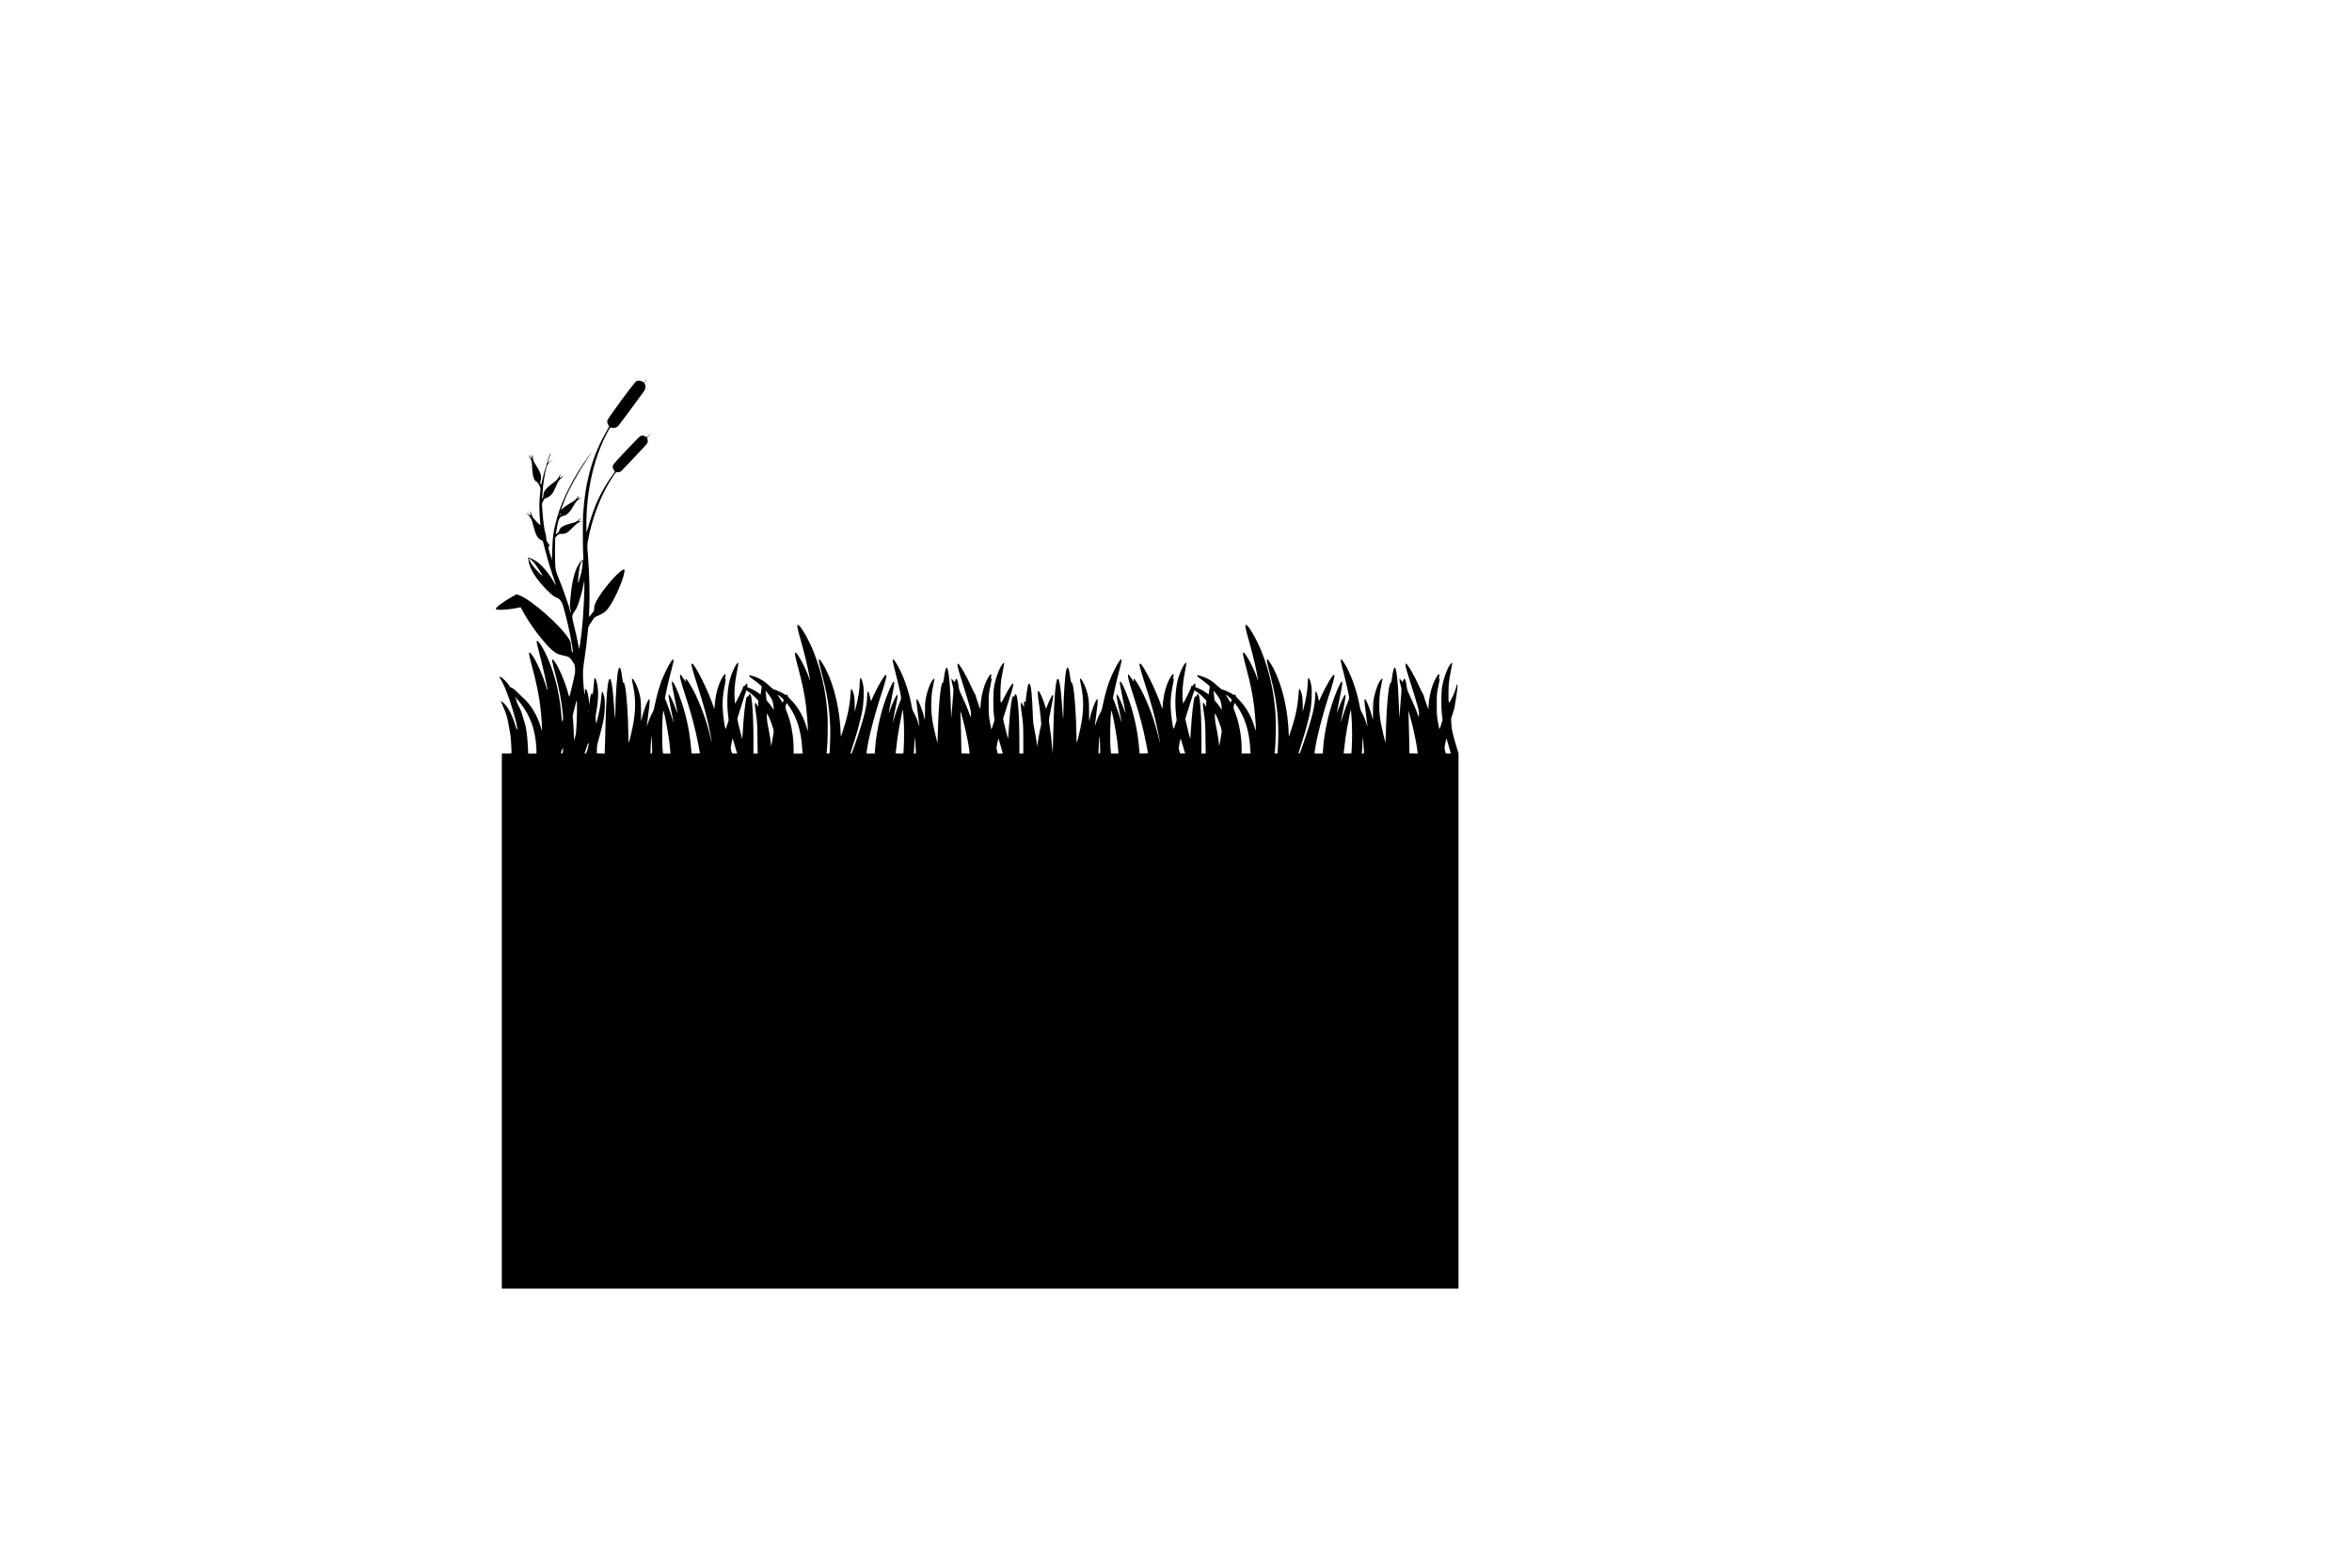 <?xml version="1.0" encoding="UTF-8" standalone="no"?>
<!-- Created with Inkscape (http://www.inkscape.org/) -->

<svg
   xmlns:dc="http://purl.org/dc/elements/1.1/"
   xmlns:cc="http://creativecommons.org/ns#"
   xmlns:rdf="http://www.w3.org/1999/02/22-rdf-syntax-ns#"
   xmlns:svg="http://www.w3.org/2000/svg"
   xmlns="http://www.w3.org/2000/svg"
   xmlns:sodipodi="http://sodipodi.sourceforge.net/DTD/sodipodi-0.dtd"
   xmlns:inkscape="http://www.inkscape.org/namespaces/inkscape"
   width="1800mm"
   height="1200mm"
   viewBox="0 0 1800 1200"
   version="1.1"
   id="svg8"
   inkscape:version="0.92.3 (2405546, 2018-03-11)"
   sodipodi:docname="panel_2.svg">
  <defs
     id="defs2" />
  <sodipodi:namedview
     id="base"
     pagecolor="#ffffff"
     bordercolor="#666666"
     borderopacity="1.0"
     inkscape:pageopacity="0.0"
     inkscape:pageshadow="2"
     inkscape:zoom="1.8101934"
     inkscape:cx="1474.6641"
     inkscape:cy="2379.0212"
     inkscape:document-units="mm"
     inkscape:current-layer="layer1"
     showgrid="false"
     inkscape:window-width="1920"
     inkscape:window-height="1016"
     inkscape:window-x="0"
     inkscape:window-y="27"
     inkscape:window-maximized="1"
     inkscape:snap-global="false" />
  <g
     inkscape:label="Layer 1"
     inkscape:groupmode="layer"
     id="layer1"
     transform="translate(0,903)">
    <path
       style="fill:#000000;stroke-width:1"
       d="m 1870.432,1094.1 c -0.4,0 -2.932,2.399 -5.732,5.199 l -5.201,5.334 -4.799,-2.666 c -5.733,-3.067 -12.133,-3.2 -17.467,-0.533 -5.333,2.8 -81.333,106 -83.066,112.934 -1.067,4.267 -0.801,5.998 1.865,11.465 l 3.201,6.535 -3.867,6.533 c -43.867,74.533 -65.067,148.265 -71.467,247.865 -1.2,18.933 -0.665,110 0.668,126 0.533,7.067 0.399,8.134 -0.801,5.734 -1.467,-2.8 -1.734,-2.799 -6.801,3.334 -15.733,18.8 -25.066,52.533 -29.732,107.6 -1.867,21.467 -1.867,24.799 0,30.666 2.267,7.733 2.399,9.067 0.799,8 -0.667,-0.4 -1.733,-2.666 -2.133,-5.066 -3.067,-14 -20.267,-63.199 -33.467,-95.199 -6.667,-16.267 -7.465,-19.2 -8.799,-33.467 -0.8,-8.8 -1.067,-30.001 -0.801,-48.668 l 0.666,-33.066 5.068,-5.199 c 4.933,-5.067 5.6,-5.334 13.6,-5.334 11.867,0 17.332,-3.201 31.865,-18.268 9.6,-9.867 13.733,-13.198 20,-15.865 l 7.867,-3.334 -5.867,0.934 -6,0.801 4.535,-5.734 4.666,-5.867 -5.6,4.934 c -8.533,7.6 -10.802,8.667 -25.602,12.4 -21.6,5.467 -31.2,11.467 -33.066,20.934 -0.667,3.333 -9.732,12.134 -9.732,9.334 0,-1.2 1.199,-8.268 4.799,-27.602 2.8,-15.467 7.335,-22.667 15.068,-24 11.733,-2 20.666,-10.8 32.666,-32 4.667,-8.267 7.734,-11.865 13.334,-15.865 8.133,-5.867 9.067,-8.134 1.467,-3.734 -5.333,3.2 -5.335,3.199 -2.668,-3.334 2.933,-6.933 2.533,-6.932 -1.867,-0.266 -6.267,9.2 -6.665,9.6 -21.332,18 -7.6,4.267 -16.8,10.666 -20.4,14.133 -3.467,3.467 -6.4,6.134 -6.4,5.867 0,-0.933 9.468,-26.666 12.668,-34.133 12.133,-28.933 37.999,-75.601 61.865,-111.334 15.867,-23.733 18,-27.6 6.533,-12 -41.733,56.667 -76.533,124.001 -91.467,176.801 -10.667,37.333 -13.465,56.399 -14.799,97.199 l -0.801,27.334 -3.6,-11.334 c -8.133,-25.733 -8.4,-27.866 -3.066,-29.732 0.667,-0.267 -0.933,-2.935 -3.6,-6.135 -4.933,-5.733 -6.4,-10.132 -6.4,-18.799 0,-2.8 -0.933,-7.601 -2.133,-10.801 -2.933,-8.533 -6.933,-37.066 -8.533,-63.199 l -1.467,-22.668 3.6,-7.6 c 3.067,-6.4 4.267,-7.599 7.867,-8.266 5.733,-1.067 14.399,-7.468 19.199,-14.268 2.133,-2.933 6.666,-11.999 10.133,-20.266 5.467,-13.067 7.199,-15.868 14.133,-22.668 8.667,-8.267 9.068,-9.332 1.602,-4.266 -2.667,1.733 -5.2,3.066 -5.467,2.666 -0.267,-0.267 0.134,-2.401 0.934,-4.801 2.667,-7.6 1.6,-6.932 -2.934,1.734 -3.6,7.067 -6.134,9.733 -15.867,17.066 -21.867,16.267 -29.066,25.334 -29.066,36.4 0,3.2 -0.933,6.934 -2,8.4 -1.867,2.267 -2.001,1.999 -1.334,-4.135 0.267,-3.733 0.934,-12.133 1.334,-18.666 1.2,-18.933 6.534,-50.666 11.334,-68.666 0.933,-3.333 4.132,-7.867 9.732,-13.334 l 8.268,-8.4 -7.201,6.133 c -4,3.467 -7.466,6.001 -7.732,5.734 -0.267,-0.267 1.866,-7.066 4.666,-15.199 2.8,-8.267 4.668,-14.934 4.268,-14.934 -2.4,0 -20.534,59.066 -25.334,82.666 -2.267,10.933 -2.4,11.199 -4,7.732 -1.333,-2.933 -1.468,-4.798 -0.268,-8.932 3.867,-12.4 0.801,-23.201 -11.732,-42.801 -8,-12.4 -10.666,-18.8 -10.666,-25.6 0,-1.867 -0.402,-4.667 -1.068,-6 -0.667,-1.733 -1.066,-0.401 -1.6,4.133 l -0.666,6.666 -3.867,-5.6 c -2.133,-3.067 -3.999,-5.466 -4.266,-5.199 -0.267,0.267 1.599,4.399 4.133,9.199 4.533,8.4 4.8,9.6 5.467,26 1.2,26 5.733,39.867 14,42.4 1.867,0.667 4.266,4.133 6.799,9.6 3.867,8.533 3.867,8.934 2.533,20.268 -2.667,22.533 -3.066,41.2 -1.6,66.133 0.933,13.867 1.868,26.533 2.268,28 1.2,4.133 -19.2,-16.533 -22.4,-22.666 -1.6,-2.933 -3.866,-8.267 -5.199,-12 -2.4,-7.067 -3.334,-4.8 -1.334,3.6 0.667,2.8 0.933,5.066 0.533,5.066 -0.267,0 -3.334,-2.266 -6.801,-5.066 l -6.133,-4.934 6.934,8.4 c 8.933,10.8 8.533,9.865 14.133,31.332 6.8,25.733 11.868,35.068 22.268,40.268 2.533,1.333 4.667,2.399 4.934,2.666 0.133,0.133 2.933,10.667 6.133,23.467 7.867,31.333 18.133,64.667 32.133,104.533 0.533,1.467 -2.266,-2.8 -6.266,-9.467 -20.4,-33.867 -40.267,-55.465 -60.4,-65.465 -4.4,-2.267 -9.333,-4.535 -11.066,-5.068 -2.933,-0.8 -3.068,-0.799 -2.135,6.268 3.067,25.6 20.4,53.867 53.467,87.467 14.533,14.8 25.734,22.934 31.334,22.934 0.933,0 4.133,2.8 7.199,6.4 4.8,5.467 6,8.666 10.934,26.266 9.733,34.933 17.735,71.601 23.602,107.734 2.8,17.733 2.798,18.399 0.398,15.865 -2,-1.867 -2.8,-5.465 -3.6,-15.865 -0.933,-12.133 -1.466,-14.001 -6.133,-21.734 -23.467,-38.8 -109.999,-114.801 -144.133,-126.801 l -7.467,-2.666 -13.467,7.6 c -24.933,13.867 -46.268,29.868 -46.268,34.668 0,4.4 34.666,2.799 61.066,-2.801 5.333,-1.067 10.001,-2 10.268,-2 0.4,0 2.266,3.2 4.133,6.934 20.4,40.4 67.733,102.533 91.6,120.533 9.333,6.933 13.201,8.666 24.268,11.066 20.667,4.4 20.933,4.533 29.199,16.533 7.2,10.533 7.468,11.333 8.268,21.6 0.667,9.333 0.134,13.467 -4.533,34 -7.867,34.133 -11.334,48 -12.268,48 -0.4,0 -2.134,-5.598 -3.867,-12.398 -7.2,-28.267 -26.533,-73.601 -38.133,-89.334 -8.533,-11.467 -9.466,-7.066 -3.199,16.4 16.133,61.067 22.533,93.332 26.533,134.799 1.067,11.067 1.066,15.068 -0.4,19.201 -1.733,5.067 -1.867,4.532 -3.467,-14.135 -4.267,-52.533 -14.934,-101.999 -30.934,-144.666 -13.867,-37.067 -32.799,-71.199 -39.332,-71.199 -2.4,0 -1.868,3.466 3.732,24.666 14.4,55.467 27.333,113.466 26,117.199 -0.4,0.8 -1.333,-1.2 -2.133,-4.533 -9.2,-34.533 -31.867,-85.067 -44.4,-99.467 -9.467,-10.8 -8.932,-5.465 4.801,46.135 8,29.733 13.599,55.733 18.666,86.666 3.333,20.133 7.467,64.534 7.334,79.334 v 10.666 l -3.068,-10.666 c -10.133,-35.067 -29.465,-67.066 -52.799,-87.066 -12.267,-10.4 -22.209,-25.011 -36.743,-30.211 -8.725,-16.74 -34.584,-38.129 -28.949,-26.075 17.931,26.568 37.059,89.558 46.816,127.008 5.067,20.4 4.208,30.478 -0.325,16.345 -18.833,-67.489 -43.975,-76.704 -43.975,-76.704 20.208,46.364 18.567,46.818 25.328,83.274 4.4,16.933 5.715,56.363 5.848,67.03 0,1.333 -3.733,1.732 -14,1.732 h -14 v 16.668 16.666 1511.811 h 2762.834 v -1511.811 -16.666 -16.668 c -22.995,-74.52 -19.676,-74.452 -21.367,-100.932 l 9.066,-28.668 c 0,0 12.672,-67.754 8.221,-71.762 -1.612,2.522 -3.02,16.963 -13.287,37.496 -11.733,23.2 -11.6,23.332 -11.6,-10.135 0,-24.8 1.199,-36.666 6.666,-63.6 2.267,-10.667 4,-20.8 4,-22.533 v -3.066 l -3.467,3.199 c -8.4,7.733 -20.533,39.467 -25.467,65.867 -2.8,15.467 -3.2,61.867 -0.533,82.801 l 1.734,14.799 -4.4,13.467 c -2.4,7.467 -4.534,13.333 -4.801,13.066 -0.267,-0.133 -2,-9.332 -4,-20.266 -3.2,-17.733 -3.6,-23.201 -3.6,-51.201 0,-30.4 0.132,-31.866 4.266,-51.199 4.533,-21.467 5.067,-25.466 2.801,-24.133 -0.933,0.667 -1.067,-0.668 -0.4,-4.268 0.4,-2.8 0.933,-5.599 1.066,-6.266 0,-0.667 -0.533,-1.468 -1.467,-1.734 -2.4,-0.933 -10.933,13.334 -16.666,27.734 -7.467,19.067 -12.533,43.867 -13.467,66.533 l -0.266,7.332 -5.602,-15.332 c -3.067,-8.4 -6.266,-18.4 -7.199,-22 -0.8,-3.733 -2.266,-7.333 -3.199,-8 -0.8,-0.8 -4.134,-7.335 -7.334,-14.668 -14.133,-32.267 -37.2,-72.666 -41.467,-72.666 -2.133,0 -1.332,8.801 2.268,20.801 1.867,6.533 7.466,24.8 12.533,40.533 20,62.8 23.866,77.333 22.799,86.666 l -0.799,7.334 -2.533,-7.334 c -3.867,-11.733 -17.333,-43.466 -24.533,-58.266 -5.067,-10.533 -6.8,-15.735 -7.467,-22.668 -1.2,-12.267 -4.401,-23.066 -6.801,-23.066 -0.933,0 -2.534,2.134 -3.334,4.801 l -1.6,4.666 -4.533,-5.066 -4.4,-5.066 -0.133,4.133 c 0,2.133 1.334,8.799 2.934,14.666 3.467,12.667 3.333,9.733 0.666,42.533 -1.333,14.667 -2.799,33.6 -3.332,42 -0.933,14.933 -1.067,14.535 -2,-17.332 -2.133,-72.267 -6.801,-116.934 -12.268,-117.734 -2.267,-0.4 -5.6,12.4 -7.467,28 -1.333,11.6 -2.267,15.067 -3.867,15.467 -5.867,1.6 -11.733,60 -14.133,142.934 l -1.066,32 -5.6,-22.666 c -10.267,-41.333 -13.201,-65.868 -12.135,-98.668 0.667,-18 1.601,-26.667 4.801,-42 2.267,-10.667 4.133,-20.532 4.133,-21.865 0,-2.533 0,-2.533 -2.799,0 -7.2,6.533 -16,27.733 -20.934,50.533 -3.067,14.133 -3.467,19.199 -3.467,43.199 -0.133,25.467 -0.267,26.667 -1.867,19.334 -4.533,-21.067 -17.199,-53.734 -21.199,-54.934 -2.533,-0.667 -2.133,6.266 1.467,33.732 6.133,45.2 6.8,51.467 3.467,39.334 -2.667,-10 -9.334,-26.266 -13.867,-33.732 -2.933,-4.8 -5.067,-10.666 -6,-16.533 -8.133,-46.8 -26.534,-98.134 -46.268,-128.801 -5.733,-8.8 -7.999,-10.533 -9.199,-7.199 -0.4,0.8 1.733,10.932 4.666,22.266 8.933,34.267 16.935,68.266 18.668,79.066 1.6,10 1.6,10.4 -2,18.533 -4.667,10.8 -11.868,31.201 -17.602,49.734 -5.333,17.6 -5.066,15.866 3.467,-25.867 6.933,-33.333 8.402,-45.734 5.068,-42.934 -2.667,2.133 -12.534,23.601 -18.268,39.734 -2.933,7.867 -5.199,13.734 -5.199,12.934 -0.133,-0.933 3.465,-19.2 7.865,-40.934 7.733,-37.867 9.334,-50.268 6.801,-50.268 -1.867,0 -8.399,12.133 -14.133,26 -21.867,53.067 -35.868,112 -40.135,168.934 l -0.932,13.066 h -12 -11.867 l 0.934,-7.6 c 4.4,-36 24.8,-113.868 46.533,-177.734 3.733,-11.2 10.133,-35.066 10.133,-38.133 0,-1.733 -0.534,-3.334 -1.334,-3.867 -2.933,-1.867 -21.199,28.4 -35.199,58.4 l -8.268,18 -2.266,-11.332 c -1.2,-6.267 -3.2,-12.934 -4.533,-14.934 l -2.4,-3.467 -0.934,6 c -0.4,3.333 -0.934,9.199 -0.934,13.199 -0.4,23.333 -8.267,55.734 -28.4,116.4 -12.667,37.733 -15.465,45.066 -17.465,45.066 -1.467,0 -2.267,-0.666 -1.867,-1.732 1.6,-4.4 15.867,-50.001 19.467,-62.268 6.133,-21.733 11.732,-44.534 14.799,-61.334 3.733,-19.6 5.068,-55.732 2.668,-70.266 -1.6,-10.267 -6,-23.066 -8,-23.066 -1.2,0 -2.668,10.265 -2.668,19.332 0,14.667 -4.799,43.334 -11.732,69.334 l -2.533,9.334 0.133,-18.668 c 0,-10.267 -0.799,-22.532 -1.732,-27.332 -1.867,-9.733 -6,-20 -8,-20 -0.667,0 -1.6,4.666 -2,10.266 -3.2,43.067 -8.8,69.733 -24.533,117.066 -4,11.733 -4.001,11.867 -4.135,6 -1.733,-69.2 -17.466,-139.065 -42.666,-189.465 -7.067,-14 -16.801,-29.201 -18.801,-29.201 -3.467,0 -2.666,3.999 9.867,52.666 17.2,66.8 23.601,124.534 20.801,187.334 -0.667,15.067 -1.334,28.4 -1.334,29.6 0,1.867 -1.066,2.4 -4.666,2.4 -4.267,0 -4.533,-0.266 -4,-3.732 3.333,-18.8 4.4,-84.934 2,-116.4 -4.8,-61.867 -17.334,-117.734 -38.934,-172.268 -14.667,-37.467 -39.334,-79.6 -46.4,-79.6 -2.933,0 -0.666,12.533 7.867,42 10.8,38.133 18,67.066 23.467,95.066 4.667,23.2 5.2,30.4 1.6,18 -7.333,-24.667 -32.401,-72.532 -39.201,-74.799 -3.867,-1.2 -2.133,8.132 9.467,51.732 10.533,39.2 16,66.533 20.934,104 1.733,13.867 5.2,56.533 5.066,64.666 -0.133,7.6 0.668,9.067 -6.799,-14 -8.4,-26.133 -24.534,-52.799 -42.801,-70.666 -5.733,-5.6 -8.934,-9.732 -8.934,-11.732 0,-3.067 -1.865,-4.002 -3.332,-1.602 -0.533,0.8 -3.334,-0.399 -6.934,-2.799 -5.733,-4 -26.667,-13.201 -29.867,-13.201 -0.933,0 -5.866,-4.133 -11.199,-9.199 -16.133,-15.2 -29.602,-23.334 -49.602,-29.467 -15.6,-4.8 -13.599,-0.533 6.801,13.867 6.667,4.8 13.867,10.4 15.867,12.533 l 3.732,4 -1.732,11.467 -1.734,11.6 -8.533,-6.266 c -4.667,-3.467 -13.332,-8.268 -19.332,-10.801 l -10.801,-4.268 0.4,-5.467 c 0.533,-6.4 -1.2,-6.799 -5.066,-1.332 -1.6,2.267 -4,4 -5.467,4 -2,0 -2.534,0.667 -1.867,2.4 0.4,1.6 -3.466,10.667 -11.066,25.467 l -11.867,22.932 -0.934,-8.266 c -2.4,-24 -0.267,-53.467 6.533,-86.533 2.4,-12 4.134,-22.4 3.734,-23.066 -2.933,-4.8 -16.934,21.732 -23.734,45.332 -7.733,26.8 -10.133,66.667 -6.133,103.334 l 1.867,16.934 -3.734,11.732 c -2,6.4 -4.133,12.268 -4.666,12.801 -2.133,2.4 -7.867,-36.401 -8.801,-59.734 -0.933,-21.6 0.667,-40.265 5.467,-63.465 3.733,-18.133 4.134,-23.201 1.734,-21.734 -0.933,0.667 -1.201,0.268 -0.668,-1.199 0.4,-1.067 1.201,-4.268 1.734,-6.801 1.2,-6.533 -2,-6.399 -6.533,0.268 -14.267,21.733 -22.801,52.666 -25.334,91.6 -0.267,5.333 -0.265,5.333 -3.332,-4 -15.2,-46 -54.001,-123.334 -61.734,-123.334 -3.467,0 -0.666,12 13.467,56 22,68.8 30.534,100.668 39.867,148.268 5.067,26 5.199,31.466 0.133,9.066 -10.133,-44.8 -29.2,-97.2 -49.467,-136 -9.2,-17.467 -19.467,-33.334 -21.467,-33.334 -0.8,0 -1.065,1.999 -0.799,4.666 0.267,2.533 0.399,4.401 0.266,4.268 -0.267,-0.133 -3.333,-4.933 -7.066,-10.666 -3.733,-5.6 -7.333,-10.268 -8.133,-10.268 -4,0 -0.401,16 13.332,58 14.4,44.533 22.134,71.733 30.801,108.666 4.533,19.067 11.734,56.268 11.867,60.268 0,0.933 -24,1.599 -24,0.666 0,-0.133 -0.933,-9.866 -2,-21.6 -3.733,-41.333 -12.668,-84.399 -26.135,-124.666 -11.067,-33.333 -23.867,-61.334 -28,-61.334 -2.133,0 -0.399,10.934 8.268,53.334 4.267,20.8 7.601,37.999 7.334,38.266 -0.133,0.267 -3.2,-7.2 -6.533,-16.533 -6.933,-18.8 -15.601,-36.667 -18.268,-37.467 -2.4,-0.8 -1.066,8.934 6.801,46.801 3.6,17.467 6.532,32.401 6.398,33.334 0,0.933 -1.732,-4.135 -3.865,-11.068 -4.533,-15.2 -11.733,-35.865 -17.066,-48.799 l -4,-9.467 3.066,-15.867 c 3.333,-17.2 8.266,-37.6 16.666,-69.6 7.467,-28.4 7.067,-32.533 -2,-20.666 -6,7.867 -21.734,39.732 -27.867,56.398 -6.933,19.333 -13.599,43.067 -18.133,65.467 -2.533,12.533 -5.066,21.601 -6.666,23.867 -3.2,4.533 -10.001,19.999 -14.268,32.666 l -3.066,9.334 0.666,-6.666 c 0.267,-3.733 2.133,-18.133 4,-32 4,-30.4 4.533,-39.468 2.533,-40.268 -3.467,-1.2 -15.999,30.668 -21.199,54.135 -1.2,5.2 -2.267,9.465 -2.4,9.465 -0.133,0 -0.266,-13.332 -0.266,-29.732 0,-31.733 -1.201,-40.401 -8.135,-61.867 -5.6,-16.667 -15.332,-34.133 -17.865,-31.467 -0.667,0.533 0.665,9.2 2.799,19.066 7.733,36.267 8.134,68.401 1.201,108.668 -2.933,17.2 -11.867,55.333 -13.334,57.066 -0.533,0.667 -1.066,-9.867 -1.199,-23.334 -0.4,-49.2 -5.068,-117.466 -9.602,-139.066 -2.267,-10.533 -2.667,-11.599 -4.533,-10.799 -1.2,0.4 -2.132,-2.801 -3.332,-12.268 -1.733,-14.933 -3.468,-23.333 -5.602,-28.666 -1.867,-4.8 -4.266,-2.934 -6.266,4.799 -3.6,14.8 -8.133,79.334 -8.133,119.467 0,11.333 -0.401,20.267 -0.801,19.867 -0.4,-0.533 -1.6,-13.333 -2.533,-28.666 -4.267,-62.933 -8.8,-90.134 -14.133,-84.801 -5.067,5.067 -9.468,57.199 -11.201,133.732 -0.577,27.161 -1.375,54.315 -2.266,81.467 l -0.801,-9.066 c -2.533,-28.667 -5.333,-53.465 -7.6,-67.332 -1.333,-8.667 -2.533,-17.735 -2.533,-20.135 0,-2.4 2.667,-17.2 5.867,-32.934 6.4,-31.067 7.467,-38.798 5.467,-39.865 -1.733,-0.8 -8.534,11.865 -14.801,27.865 l -4.934,12.4 -2.533,-8.4 c -6.267,-20.8 -15.867,-42.4 -19.334,-43.6 -2.4,-0.667 -2.266,10.934 0.268,27.734 5.467,36.267 8.667,67.6 7.334,72 -2.267,7.6 -7.734,35.733 -9.467,48.666 l -1.734,12 -2.266,-16.666 c -1.333,-9.2 -4,-24.134 -5.867,-33.334 -3.067,-13.733 -3.867,-22.001 -4.801,-47.334 -1.867,-51.867 -4.8,-79.466 -9.066,-83.732 -2.133,-2.133 -3.6,0.4 -5.467,9.066 -2.133,9.867 -5.332,32.534 -5.332,38.4 0,4.533 -0.268,5.066 -2.668,4.266 -2.533,-0.8 -2.666,-0.265 -2.666,7.602 v 8.398 l -2.801,-5.6 c -1.467,-3.067 -3.599,-6.266 -4.666,-7.199 -2.933,-2.4 -2.401,7.867 1.732,36.934 3.333,23.067 3.601,28.8 3.734,67.467 v 42.398 h -5.6 -5.734 v -34.398 c -0.133,-95.467 -6.4,-154.934 -14,-132.268 -1.333,3.867 -1.6,4.134 -2.533,1.867 -4,-10.133 -10.266,32.266 -14.266,96.799 -0.8,13.6 -1.601,24.802 -1.867,25.068 -0.4,0.4 -9.466,-34.934 -12.133,-47.201 l -2.268,-10.666 9.066,-28.668 c 17.2,-54.267 19.067,-60.533 20,-67.066 0.8,-5.2 0.668,-6.399 -0.799,-5.865 -3.2,0.933 -14.001,18.133 -24.268,38.666 -11.733,23.2 -11.6,23.334 -11.6,-10.133 0,-24.8 1.199,-36.668 6.666,-63.602 2.267,-10.667 4,-20.8 4,-22.533 v -3.066 l -3.467,3.201 c -8.4,7.733 -20.533,39.465 -25.467,65.865 -2.8,15.467 -3.2,61.867 -0.533,82.801 l 1.734,14.801 -4.4,13.467 c -2.4,7.467 -4.534,13.333 -4.801,13.066 -0.267,-0.133 -2,-9.334 -4,-20.268 -3.2,-17.733 -3.6,-23.199 -3.6,-51.199 0,-30.4 0.134,-31.868 4.268,-51.201 4.533,-21.467 5.066,-25.466 2.799,-24.133 -0.933,0.667 -1.067,-0.666 -0.4,-4.266 0.4,-2.8 0.935,-5.601 1.068,-6.268 0,-0.667 -0.533,-1.466 -1.467,-1.732 -2.4,-0.933 -10.935,13.332 -16.668,27.732 -7.467,19.067 -12.533,43.867 -13.467,66.533 l -0.266,7.334 -5.6,-15.334 c -3.067,-8.4 -6.268,-18.4 -7.201,-22 -0.8,-3.733 -2.266,-7.333 -3.199,-8 -0.8,-0.8 -4.134,-7.333 -7.334,-14.666 -14.133,-32.267 -37.2,-72.668 -41.467,-72.668 -2.133,0 -1.332,8.801 2.268,20.801 1.867,6.533 7.467,24.8 12.533,40.533 20,62.8 23.866,77.333 22.799,86.666 l -0.799,7.334 -2.533,-7.334 c -3.867,-11.733 -17.333,-43.466 -24.533,-58.266 -5.067,-10.533 -6.8,-15.733 -7.467,-22.666 -1.2,-12.267 -4.401,-23.068 -6.801,-23.068 -0.933,0 -2.532,2.134 -3.332,4.801 l -1.602,4.666 -4.533,-5.066 -4.4,-5.066 -0.133,4.133 c 0,2.133 1.334,8.801 2.934,14.668 3.467,12.667 3.333,9.733 0.666,42.533 -1.333,14.667 -2.799,33.6 -3.332,42 -0.933,14.933 -1.067,14.533 -2,-17.334 -2.133,-72.267 -6.801,-116.932 -12.268,-117.732 -2.267,-0.4 -5.6,12.4 -7.467,28 -1.333,11.6 -2.265,15.067 -3.865,15.467 -5.867,1.6 -11.735,59.998 -14.135,142.932 l -1.066,32 -5.6,-22.666 c -10.267,-41.333 -13.2,-65.866 -12.133,-98.666 0.667,-18 1.599,-26.667 4.799,-42 2.267,-10.667 4.135,-20.534 4.135,-21.867 0,-2.533 -8e-4,-2.533 -2.801,0 -7.2,6.533 -16,27.733 -20.934,50.533 -3.067,14.133 -3.467,19.199 -3.467,43.199 -0.133,25.467 -0.267,26.667 -1.867,19.334 -4.533,-21.067 -17.199,-53.734 -21.199,-54.934 -2.533,-0.667 -2.133,6.268 1.467,33.734 6.133,45.2 6.8,51.465 3.467,39.332 -2.667,-10 -9.334,-26.266 -13.867,-33.732 -2.933,-4.8 -5.067,-10.666 -6,-16.533 -8.133,-46.8 -26.532,-98.134 -46.266,-128.801 -5.733,-8.8 -8.001,-10.533 -9.201,-7.199 -0.4,0.8 1.735,10.932 4.668,22.266 8.933,34.267 16.933,68.268 18.666,79.068 1.6,10 1.6,10.4 -2,18.533 -4.667,10.8 -11.866,31.199 -17.6,49.732 -5.333,17.6 -5.066,15.866 3.467,-25.867 6.933,-33.333 8.4,-45.734 5.066,-42.934 -2.667,2.133 -12.534,23.601 -18.268,39.734 -2.933,7.867 -5.199,13.734 -5.199,12.934 -0.133,-0.933 3.467,-19.2 7.867,-40.934 7.733,-37.867 9.332,-50.268 6.799,-50.268 -1.867,0 -8.399,12.133 -14.133,26 -21.867,53.067 -35.866,112 -40.133,168.934 l -0.934,13.066 h -12 -11.867 l 0.934,-7.6 c 4.4,-36 24.8,-113.866 46.533,-177.732 3.733,-11.2 10.133,-35.068 10.133,-38.135 0,-1.733 -0.532,-3.332 -1.332,-3.865 -2.933,-1.867 -21.201,28.4 -35.201,58.4 l -8.266,18 -2.268,-11.334 c -1.2,-6.267 -3.2,-12.934 -4.533,-14.934 l -2.4,-3.467 -0.934,6 c -0.4,3.333 -0.934,9.199 -0.934,13.199 -0.4,23.333 -8.265,55.734 -28.398,116.4 -12.667,37.733 -15.467,45.066 -17.467,45.066 -1.467,0 -2.267,-0.666 -1.867,-1.732 1.6,-4.4 15.867,-50.001 19.467,-62.268 6.133,-21.733 11.734,-44.532 14.801,-61.332 3.733,-19.6 5.066,-55.734 2.666,-70.268 -1.6,-10.267 -6,-23.066 -8,-23.066 -1.2,0 -2.666,10.267 -2.666,19.334 0,14.667 -4.801,43.332 -11.734,69.332 l -2.533,9.334 0.133,-18.666 c 0,-10.267 -0.799,-22.534 -1.732,-27.334 -1.867,-9.733 -6,-20 -8,-20 -0.667,0 -1.6,4.668 -2,10.268 -3.2,43.067 -8.8,69.733 -24.533,117.066 -4,11.733 -4.001,11.867 -4.135,6 -1.733,-69.2 -17.466,-139.067 -42.666,-189.467 -7.067,-14 -16.799,-29.201 -18.799,-29.201 -3.467,0 -2.668,4.001 9.865,52.668 17.2,66.8 23.601,124.532 20.801,187.332 -0.667,15.067 -1.334,28.402 -1.334,29.602 0,1.867 -1.066,2.398 -4.666,2.398 -4.267,0 -4.533,-0.266 -4,-3.732 3.333,-18.8 4.4,-84.934 2,-116.4 -4.8,-61.867 -17.334,-117.732 -38.934,-172.266 -14.667,-37.467 -39.334,-79.602 -46.4,-79.602 -2.933,0 -0.666,12.533 7.867,42 10.8,38.133 18,67.068 23.467,95.068 4.667,23.2 5.2,30.4 1.6,18 -7.333,-24.667 -32.399,-72.534 -39.199,-74.801 -3.867,-1.2 -2.133,8.132 9.467,51.732 10.533,39.2 15.998,66.533 20.932,104 1.733,13.867 5.202,56.535 5.068,64.668 -0.133,7.6 0.666,9.067 -6.801,-14 -8.4,-26.133 -24.534,-52.801 -42.801,-70.668 -5.733,-5.6 -8.932,-9.732 -8.932,-11.732 0,-3.067 -1.867,-4 -3.334,-1.6 -0.533,0.8 -3.334,-0.401 -6.934,-2.801 -5.733,-4 -26.667,-13.199 -29.867,-13.199 -0.933,0 -5.866,-4.135 -11.199,-9.201 -16.133,-15.2 -29.6,-23.333 -49.6,-29.467 -15.6,-4.8 -13.601,-0.533 6.799,13.867 6.667,4.8 13.867,10.4 15.867,12.533 l 3.732,4 -1.732,11.467 -1.732,11.6 -8.535,-6.266 c -4.667,-3.467 -13.332,-8.268 -19.332,-10.801 l -10.801,-4.266 0.4,-5.467 c 0.533,-6.4 -1.2,-6.801 -5.066,-1.334 -1.6,2.267 -4,4 -5.467,4 -2,0 -2.534,0.667 -1.867,2.4 0.4,1.6 -3.466,10.667 -11.066,25.467 l -11.867,22.934 -0.934,-8.268 c -2.4,-24 -0.265,-53.467 6.535,-86.533 2.4,-12 4.132,-22.4 3.732,-23.066 -2.933,-4.8 -16.932,21.734 -23.732,45.334 -7.733,26.8 -10.135,66.665 -6.135,103.332 l 1.867,16.934 -3.732,11.734 c -2,6.4 -4.135,12.265 -4.668,12.799 -2.133,2.4 -7.865,-36.399 -8.799,-59.732 -0.933,-21.6 0.667,-40.267 5.467,-63.467 3.733,-18.133 4.132,-23.201 1.732,-21.734 -0.933,0.667 -1.199,0.268 -0.666,-1.199 0.4,-1.067 1.199,-4.267 1.732,-6.801 1.2,-6.533 -2,-6.399 -6.533,0.268 -14.267,21.733 -22.801,52.666 -25.334,91.6 -0.267,5.333 -0.265,5.333 -3.332,-4 -15.2,-46 -54.001,-123.334 -61.734,-123.334 -3.467,0 -0.666,12 13.467,56 22,68.8 30.534,100.668 39.867,148.268 5.067,26 5.199,31.466 0.133,9.066 -10.133,-44.8 -29.2,-97.2 -49.467,-136 -9.2,-17.467 -19.467,-33.334 -21.467,-33.334 -0.8,0 -1.065,2.001 -0.799,4.668 0.267,2.533 0.399,4.399 0.266,4.266 -0.267,-0.133 -3.333,-4.933 -7.066,-10.666 -3.733,-5.6 -7.333,-10.268 -8.133,-10.268 -4,0 -0.399,16 13.334,58 14.4,44.533 22.132,71.735 30.799,108.668 4.533,19.067 11.734,56.266 11.867,60.266 0,0.933 -24,1.601 -24,0.668 0,-0.133 -0.933,-9.868 -2,-21.602 -3.733,-41.333 -12.666,-84.399 -26.133,-124.666 -11.067,-33.333 -23.867,-61.334 -28,-61.334 -2.133,0 -0.401,10.934 8.266,53.334 4.267,20.8 7.601,38.001 7.334,38.268 -0.133,0.267 -3.2,-7.2 -6.533,-16.533 -6.933,-18.8 -15.601,-36.667 -18.268,-37.467 -2.4,-0.8 -1.066,8.932 6.801,46.799 3.6,17.467 6.534,32.401 6.4,33.334 0,0.933 -1.734,-4.133 -3.867,-11.066 -4.533,-15.2 -11.733,-35.867 -17.066,-48.801 l -4,-9.467 3.066,-15.867 c 3.333,-17.2 8.266,-37.6 16.666,-69.6 7.467,-28.4 7.067,-32.533 -2,-20.666 -6,7.867 -21.734,39.734 -27.867,56.4 -6.933,19.333 -13.599,43.067 -18.133,65.467 -2.533,12.533 -5.066,21.599 -6.666,23.865 -3.2,4.533 -10.001,20.001 -14.268,32.668 l -3.066,9.332 0.668,-6.666 c 0.267,-3.733 2.133,-18.133 4,-32 4,-30.4 4.533,-39.466 2.533,-40.266 -3.467,-1.2 -16.001,30.666 -21.201,54.133 -1.2,5.2 -2.267,9.467 -2.4,9.467 -0.133,0 -0.266,-13.334 -0.266,-29.734 0,-31.733 -1.2,-40.398 -8.133,-61.865 -5.6,-16.667 -15.334,-34.133 -17.867,-31.467 -0.667,0.533 0.665,9.2 2.799,19.066 7.733,36.267 8.135,68.399 1.201,108.666 -2.933,17.2 -11.867,55.333 -13.334,57.066 -0.533,0.667 -1.066,-9.865 -1.199,-23.332 -0.4,-49.2 -5.066,-117.468 -9.6,-139.068 -2.267,-10.533 -2.667,-11.599 -4.533,-10.799 -1.2,0.4 -2.134,-2.801 -3.334,-12.268 -1.733,-14.933 -3.466,-23.333 -5.6,-28.666 -1.867,-4.8 -4.268,-2.933 -6.268,4.801 -3.6,14.8 -8.133,79.332 -8.133,119.465 0,11.333 -0.401,20.267 -0.801,19.867 -0.4,-0.533 -1.6,-13.333 -2.533,-28.666 -4.267,-62.933 -8.799,-90.134 -14.133,-84.801 -5.067,5.067 -9.466,57.201 -11.199,133.734 -0.4,18 -1.067,43.6 -1.467,57.066 l -0.801,24.4 -11.467,-0.4 -11.334,-0.4 0.268,-12 c 0.267,-9.067 1.468,-15.734 4.801,-27.334 6.8,-23.2 12.398,-46.266 15.465,-63.732 2.933,-17.067 3.601,-46.534 1.334,-58.4 -1.733,-8.8 -5.599,-18.4 -6.799,-16.934 -0.533,0.533 -1.735,9.734 -2.535,20.268 -1.467,18.8 -5.199,39.067 -11.332,61.467 l -3.066,11.199 -0.801,-6.4 c -1.467,-10.267 -1.066,-16.534 1.734,-30.934 4.133,-21.6 5.866,-47.465 4.133,-63.465 -2,-18.4 -6.667,-33.734 -9.467,-30.934 -0.667,0.667 -1.866,10.4 -2.666,21.6 -0.8,11.2 -2.001,21.601 -2.668,23.334 -0.667,1.6 -1.199,2.132 -1.199,1.199 -0.133,-0.8 -0.933,-1.6 -2,-1.6 -2.267,0 -4.534,8.799 -5.867,23.332 l -1.066,10.668 -0.934,-11.734 c -1.6,-19.333 -5.999,-35.6 -9.732,-35.6 -1.467,0 -1.867,2.134 -2,8.934 -0.133,14.8 -2,5.066 -4,-20.934 -2.533,-33.467 -2.267,-41.333 2.533,-72.666 4.267,-27.2 8.399,-61.867 10.266,-84.4 0.933,-10.8 1.067,-11.2 9.867,-24.4 l 8.934,-13.334 13.6,-6.266 c 15.6,-7.2 21.466,-12.267 31.066,-26.934 17.6,-26.667 38.934,-76.934 41.867,-98.4 0.8,-5.6 0.534,-6.934 -1.066,-6.934 -9.733,0 -49.868,43.735 -72.268,78.668 -10.4,16.133 -14,24.933 -14,33.6 0,7.067 -0.399,8.001 -6.666,15.334 -3.6,4.267 -6.666,8.133 -6.666,8.666 0,0.667 -0.4,1.066 -0.934,1.066 -0.667,0 -0.668,-7.066 -0.135,-15.6 2.267,-42.267 0.801,-110 -3.732,-163.467 -2.133,-25.067 -2.133,-27.067 0,-40 11.867,-67.733 39.332,-138.001 74.266,-189.734 6.267,-9.333 6.401,-9.467 12.268,-9.467 3.2,0 7.067,-0.798 8.533,-1.865 2.4,-1.733 60.534,-63.2 72.801,-76.934 4,-4.667 4.934,-6.667 4.934,-11.334 0,-3.2 -0.668,-6.399 -1.602,-7.332 -1.2,-1.2 0.267,-3.335 6.4,-9.068 l 7.867,-7.467 -8,6.668 -8,6.533 -4,-2.4 c -5.067,-3.2 -9.601,-3.199 -14.801,-0.266 -4.533,2.667 -72.533,74.533 -76.666,81.066 -3.467,5.467 -3.199,9.999 0.801,15.865 l 3.332,4.934 -8,11.334 c -12.133,16.667 -28.533,44.267 -38.133,64 -12.133,25.067 -21.2,50.401 -34.4,95.867 -1.867,6.533 -1.867,6.4 -2,-13.066 -0.667,-97.867 20.533,-194.535 58.666,-267.602 9.6,-18.133 10.267,-19.065 15.467,-17.332 5.6,2 13.467,-0.267 18,-4.934 2.667,-2.933 54.935,-73.468 74.135,-100.268 4.933,-6.8 5.866,-15.999 2.133,-21.332 -2.133,-2.933 -2,-3.2 3.6,-8.934 3.2,-3.2 5.466,-5.867 5.066,-5.867 z m -252.666,388.051 c 0.2,0.017 0.333,0.616 0.533,1.816 0.267,1.333 -0.134,3.065 -0.934,3.865 -1.733,1.733 -2,-0.133 -0.533,-4 0.467,-1.133 0.734,-1.698 0.934,-1.682 z m -89.381,131.103 c 1.395,-0.284 5.755,3.455 12.58,10.713 6.667,7.2 25.602,36.133 25.602,39.199 0,1.6 -18.668,-17.466 -25.201,-25.732 -6.133,-7.6 -13.467,-20.401 -13.467,-23.334 0,-0.5 0.164,-0.78 0.486,-0.846 z m 153.646,4.846 c 0.533,0 0.534,5.867 0.268,12.934 -0.667,12.533 -3.868,26.534 -10.268,46.4 l -2.666,8 v -6 c -0.133,-8 3.467,-38 5.334,-44.4 1.867,-7.067 6.265,-16.934 7.332,-16.934 z m 5.201,58 0.4,10.666 c 0.267,5.867 -0.133,26.267 -1.066,45.334 -1.333,32.8 -3.735,66.001 -6.668,91.334 -2,18.133 -6.533,50.934 -7.066,51.467 -0.267,0.267 -1.867,-6.934 -3.467,-15.867 -3.6,-18.533 -7.733,-37.334 -13.6,-60.268 -4.8,-18.8 -4.267,-22.533 4.666,-34.533 4.133,-5.467 6.933,-11.865 11.066,-24.398 6.667,-20.267 11.467,-38.801 14,-53.201 z m 1762.133,317.867 c 0.267,0 3.999,2.266 8.133,5.199 10.4,7.067 28.934,25.601 26.801,26.801 -1.067,0.667 -1.334,3.599 -0.934,8.666 0.667,8.133 0.267,8.133 -4.533,-0.533 -1.2,-2.267 -2.932,-4.133 -3.732,-4.133 -2.133,0 -1.601,6.934 2.266,33.467 3.067,21.6 3.6,29.867 4,68.934 l 0.668,44.266 h -6.135 -6.133 v -42.4 c 0,-88.533 -6,-146 -13.066,-125.6 -1.067,2.8 -2.133,3.735 -3.467,3.201 -1.467,-0.533 -2.534,0.265 -3.334,2.398 -3.067,8 -8.533,55.201 -10.133,87.734 -0.4,8.4 -1.066,19.2 -1.6,24 l -0.801,8.666 -4.4,-16.666 c -2.4,-9.2 -5.599,-22.401 -7.199,-29.334 l -2.666,-12.666 7.066,-22.668 c 15.467,-49.333 18.799,-59.332 19.199,-59.332 z m -1293.867,0.133 c 0.267,0 4.002,2.266 8.135,5.199 10.4,7.067 28.932,25.601 26.799,26.801 -1.067,0.667 -1.334,3.599 -0.934,8.666 0.667,8.133 0.267,8.133 -4.533,-0.533 -1.2,-2.267 -2.932,-4.133 -3.732,-4.133 -2.133,0 -1.601,6.934 2.266,33.467 3.067,21.6 3.6,29.867 4,68.934 l 0.668,44.266 h -6.135 -6.133 v -42.398 c 0,-88.533 -6,-146.002 -13.066,-125.602 -1.067,2.8 -2.133,3.735 -3.467,3.201 -1.467,-0.533 -2.534,0.267 -3.334,2.4 -3.067,8 -8.533,55.199 -10.133,87.732 -0.4,8.4 -1.066,19.2 -1.6,24 l -0.801,8.666 -4.398,-16.666 c -2.4,-9.2 -5.601,-22.401 -7.201,-29.334 l -2.666,-12.666 7.066,-22.666 c 15.467,-49.333 18.799,-59.334 19.199,-59.334 z m 1349.311,1.375 c 0.645,-0.178 3.073,2.734 8.023,9.426 11.467,15.733 12.533,18 14.533,32 1.867,13.067 1.468,15.865 -1.332,9.865 -0.8,-1.733 -5.333,-7.998 -10,-13.865 l -8.668,-10.668 -0.934,-11.066 c -0.4,-6.133 -1.2,-12.266 -1.467,-13.6 -0.375,-1.292 -0.449,-2.011 -0.156,-2.092 z m -1293.867,0.135 c 0.645,-0.178 3.073,2.732 8.023,9.424 11.467,15.733 12.533,18 14.533,32 1.867,13.067 1.468,15.867 -1.332,9.867 -0.8,-1.733 -5.333,-8.001 -10,-13.867 l -8.668,-10.666 -0.932,-11.068 c -0.4,-6.133 -1.2,-12.266 -1.467,-13.6 -0.375,-1.292 -0.451,-2.009 -0.158,-2.09 z m -726.165,10.49 c 0.8,0 -7.029,-5.734 8.324,12.934 21.352,24.933 40.132,54.132 49.332,93.732 3.6,15.2 6.801,40.4 6.801,53.467 v 10.533 h -11.867 -11.867 l -0.799,-17.6 c -1.2,-22 -3.447,-46.018 -7.047,-62.818 -12.629,-41.544 -9.162,-36.894 -24,-65.161 -2.628,-14.306 -9.676,-25.087 -8.876,-25.087 z m 2055.923,0.566 c 0.967,0 4.533,2.967 11.066,8.9 6,5.467 6.133,5.867 4.533,9.334 -1.467,3.467 -3.867,5.066 -3.867,2.666 0,-0.667 -3.199,-6 -7.199,-12 -3.867,-5.933 -5.5,-8.9 -4.533,-8.9 z m -1293.867,0.133 c 0.967,0 4.533,2.967 11.066,8.9 6,5.467 6.133,5.867 4.533,9.334 -1.467,3.467 -3.865,5.066 -3.865,2.666 0,-0.667 -3.201,-6 -7.201,-12 -3.867,-5.933 -5.5,-8.9 -4.533,-8.9 z m -581.592,16.488 c 1.488,-0.332 1.59,32.24 -0.01,64.812 -1.2,27.333 -1.867,33.333 -4.533,41.066 l -3.066,9.066 -0.801,-25.732 c -0.533,-14.133 -1.466,-30 -2.133,-35.066 -1.2,-8.667 -0.933,-10.667 3.867,-29.334 2.8,-11.067 5.599,-21.867 6.266,-24 0.146,-0.521 0.282,-0.784 0.408,-0.812 z m 1900.418,7.312 c 0.038,0 0.074,0.01 0.107,0.033 0.533,0.267 3.999,5.067 7.732,10.4 21.867,31.6 34.402,72.133 37.068,120 l 0.932,15.6 h -12.799 -12.934 v -14.533 c 0,-36.133 -7.467,-76.401 -19.867,-106.801 -3.867,-9.467 -3.999,-10.4 -2.666,-17.6 0.75,-4 1.852,-7.062 2.426,-7.1 z m -1293.867,0.133 c 0.038,0 0.074,0.01 0.107,0.033 0.533,0.267 4.001,5.067 7.734,10.4 21.867,31.6 34.4,72.133 37.066,120 l 0.934,15.6 h -12.801 -12.934 v -14.533 c 0,-36.133 -7.467,-76.399 -19.867,-106.799 -3.867,-9.467 -3.999,-10.4 -2.666,-17.6 0.75,-4 1.852,-7.064 2.426,-7.102 z m 1628.996,18.996 c 0.813,0.432 2.545,20.121 3.512,40.904 0.667,16.267 0.666,38.933 0.133,54 -0.667,14.267 -1.199,27.334 -1.332,28.934 0,2.933 -0.534,3.066 -11.334,3.066 -6.267,0 -11.334,-0.4 -11.334,-1.066 0.133,-2.4 4.001,-35.201 5.334,-44.268 2.133,-14.8 6,-36.666 10.533,-59.732 2.267,-11.2 4.268,-20.801 4.268,-21.334 0.062,-0.388 0.137,-0.549 0.221,-0.504 z m -1293.867,0.133 c 0.813,0.432 2.545,20.121 3.512,40.904 0.667,16.267 0.668,38.933 0.135,54 -0.667,14.267 -1.201,27.334 -1.334,28.934 0,2.933 -0.534,3.066 -11.334,3.066 -6.267,0 -11.332,-0.4 -11.332,-1.066 0.133,-2.4 3.999,-35.199 5.332,-44.266 2.133,-14.8 6,-36.668 10.533,-59.734 2.267,-11.2 4.268,-20.799 4.268,-21.332 0.062,-0.388 0.137,-0.551 0.221,-0.506 z m 602.65,2.984 c 1.296,-0.574 6.57,23.996 12.195,57.121 3.733,22.4 3.733,22.399 6,40.666 1.067,8.8 2,18.267 2,20.934 v 5.066 h -10.533 -10.4 l -0.934,-7.066 c -2.933,-23.733 -2,-99.601 1.467,-116.268 0.05,-0.267 0.119,-0.415 0.205,-0.453 z m -1293.867,0.133 c 1.296,-0.574 6.57,23.996 12.195,57.121 3.733,22.4 3.733,22.399 6,40.666 1.067,8.8 2,18.267 2,20.934 v 5.066 h -10.533 -10.4 l -0.934,-7.066 c -2.933,-23.733 -2,-99.599 1.467,-116.266 0.05,-0.267 0.119,-0.417 0.205,-0.455 z m -215.297,0.027 c 0.092,-0.023 0.193,0.027 0.293,0.16 0.4,0.4 0.533,1.6 0.133,2.533 -0.4,1.067 -0.801,0.668 -0.801,-0.799 -0.1,-1.1 0.1,-1.826 0.375,-1.895 z m 2366.959,0.293 2.533,8 c 1.333,4.4 5.335,18.934 8.668,32.268 6.533,26.267 13.199,60.4 14.666,74.4 l 0.934,8.799 -11.867,-0.398 -11.867,-0.4 -0.799,-42.668 c -0.533,-23.467 -1.2,-51.065 -1.6,-61.332 z m -1293.867,0.135 2.533,8 c 1.333,4.4 5.335,18.932 8.668,32.266 6.533,26.267 13.199,60.4 14.666,74.4 l 0.934,8.801 -11.867,-0.4 -11.865,-0.4 -0.801,-42.666 c -0.533,-23.467 -1.2,-51.067 -1.6,-61.334 z m 735.748,7.705 c 0.116,-0.039 0.245,0.01 0.387,0.16 0.667,0.8 3.999,7.735 7.332,15.602 3.333,7.867 7.334,18.798 8.934,24.398 2.667,9.067 2.8,11.201 1.467,17.734 -0.8,4.267 -2.134,12.399 -2.934,18.266 -0.933,5.867 -1.999,12.401 -2.666,14.668 -1.067,3.867 -1.066,3.866 -1.199,-1.334 -0.267,-6.8 -5.734,-40.399 -9.334,-56.266 -2.625,-11.75 -3.727,-32.641 -1.986,-33.228 z m -1293.867,0.133 c 0.116,-0.039 0.245,0.012 0.387,0.162 0.667,0.8 4.001,7.733 7.334,15.6 3.333,7.867 7.332,18.8 8.932,24.4 2.667,9.067 2.8,11.199 1.467,17.732 -0.8,4.267 -2.132,12.401 -2.932,18.268 -0.933,5.867 -2.001,12.399 -2.668,14.666 -1.067,3.867 -1.066,3.866 -1.199,-1.334 -0.267,-6.8 -5.734,-40.399 -9.334,-56.266 -2.625,-11.75 -3.727,-32.641 -1.986,-33.228 z m 960.322,64.934 c 0.022,-0.01 0.044,3e-4 0.064,0.027 0.133,0.267 0.666,11.601 1.066,25.334 0.8,24.8 0.8,25.066 -2,25.066 -2.8,0 -2.8,-0.267 -1.867,-18.4 0.775,-17.05 2.051,-31.846 2.736,-32.027 z m -1293.867,0.133 c 0.022,-0.01 0.044,0 0.064,0.029 0.133,0.267 0.666,11.599 1.066,25.332 0.8,24.8 0.8,25.066 -2,25.066 -2.8,0 -2.799,-0.265 -1.865,-18.398 0.775,-17.05 2.049,-31.848 2.734,-32.029 z m 2053.799,0.295 1.6,18 c 0.933,9.867 1.732,21.2 1.732,24.934 0.133,6.667 0,7.066 -3.332,7.066 -2.533,0 -3.201,-0.534 -2.668,-2.4 0.267,-1.2 1.068,-12.534 1.602,-24.934 z m -1293.867,0.133 1.6,18 c 0.933,9.867 1.734,21.2 1.734,24.934 0.133,6.667 -6e-4,7.066 -3.334,7.066 -2.533,0 -3.199,-0.532 -2.666,-2.398 0.267,-1.2 1.066,-12.534 1.6,-24.934 z m 1535.6,6.268 c 0.267,0.267 3.2,9.867 6.4,21.334 3.333,11.467 6,21.2 6,21.6 0,0.4 -3.2,0.666 -7.066,0.666 h -7.201 l -2.133,-7.867 c -2.133,-7.6 -2.132,-8.533 0.668,-22 1.467,-7.867 3.065,-13.999 3.332,-13.732 z m -1293.867,0.133 c 0.267,0.267 3.2,9.867 6.4,21.334 3.333,11.467 6,21.2 6,21.6 0,0.4 -3.2,0.666 -7.066,0.666 h -7.199 l -2.135,-7.865 c -2.133,-7.6 -2.132,-8.533 0.668,-22 1.467,-7.867 3.065,-14.001 3.332,-13.734 z m 526.047,0.268 c 0.033,-0.025 0.063,-0.025 0.088,0 0.4,0.267 3.467,10.267 6.934,22 l 6.133,21.332 -7.467,-0.398 -7.334,-0.4 -2.133,-7.334 c -2,-6.8 -1.867,-8.133 0.533,-21.6 1.375,-7.375 2.75,-13.227 3.246,-13.6 z m -1293.867,0.133 c 0.033,-0.025 0.063,-0.025 0.088,0 0.4,0.267 3.467,10.267 6.934,22 l 6.133,21.334 -7.467,-0.4 -7.334,-0.4 -2.133,-7.334 c -2,-6.8 -1.867,-8.133 0.533,-21.6 1.375,-7.375 2.75,-13.226 3.246,-13.6 z m -416.693,11.707 c 0.366,-0.026 0.498,1.292 0.648,3.492 0.267,3.867 -0.8,9.734 -3.066,16.934 -2.933,8.8 -4.134,11.066 -6.268,11.066 -1.333,0 -2.267,-0.4 -2,-1.066 0.4,-0.533 2.932,-8.134 5.732,-16.934 3.083,-9.667 4.344,-13.448 4.953,-13.492 z m -72.916,16.053 c 0.086,0.01 0.164,0.041 0.23,0.107 0.133,0.133 2e-4,3.732 -0.533,7.865 -0.8,6.133 -1.333,7.467 -3.467,7.467 -2.133,0 -2.4,-0.666 -1.6,-5.066 0.75,-4 4.077,-10.46 5.369,-10.373 z"
       transform="matrix(0.265,0,0,0.265,0,-903)"
       id="rect33"
       inkscape:connector-curvature="0"
       sodipodi:nodetypes="scccccccccccccccccccccsccccccccccscccccccccscccccccccscccccccccccccscccccccscsccccsccccsccccccccccscccccccccccccscccccccccscsccccccscccccccscccccccccccccccccsccccccccccccscsccccccccsccccccccccccscccccccscccccccccccccccccsccccccccccccccccccccscccccccscccccccccsccccssccccsccccsccsscccscccccccccsccsccccccccccccscccccccccccccccccccsccccscccscccsccscccccccccccccccccccccsscccccccccccsccsccccscccccccccccccscscsccccccccccccsccccccscsccccccccsccccccccccccscccccccscccccccccccccccccsccccccccccccccccccccscccccccscccccccccsccccssccccsccccsccsscccscccccccccsccsccccccccccccscccccccccccccccccccsccccscccscccsccscccccccccccccccccccccsscccccccccccsccccccccccccccccccccsccscccscccccccccscscssccccsccsccccccccccccccccccccsscccsccscscscccccscccccccccccsccccscccccsccccccccccssccccscccccsccccccccccsccccccccccccccccccsccsccccccssccscssccscsccccccccccccccccsccccccccccscccccccscccccccccscccccccccccccccccccccccccccccccccccccccccccccccccccccsccccccccsccccccccccscccccscccccsccccccscccccssccccccsscccccccccccccccccccccccccsccccccsccccccscc" />
    <g
       style="fill:#000000;stroke:none"
       transform="matrix(0.035,0,0,-0.035,364.393,-318.244)"
       id="g105" />
    <g
       style="fill:#000000;stroke:none"
       transform="matrix(0.035,0,0,-0.035,706.728,-318.28)"
       id="g105-3" />
  </g>
</svg>
